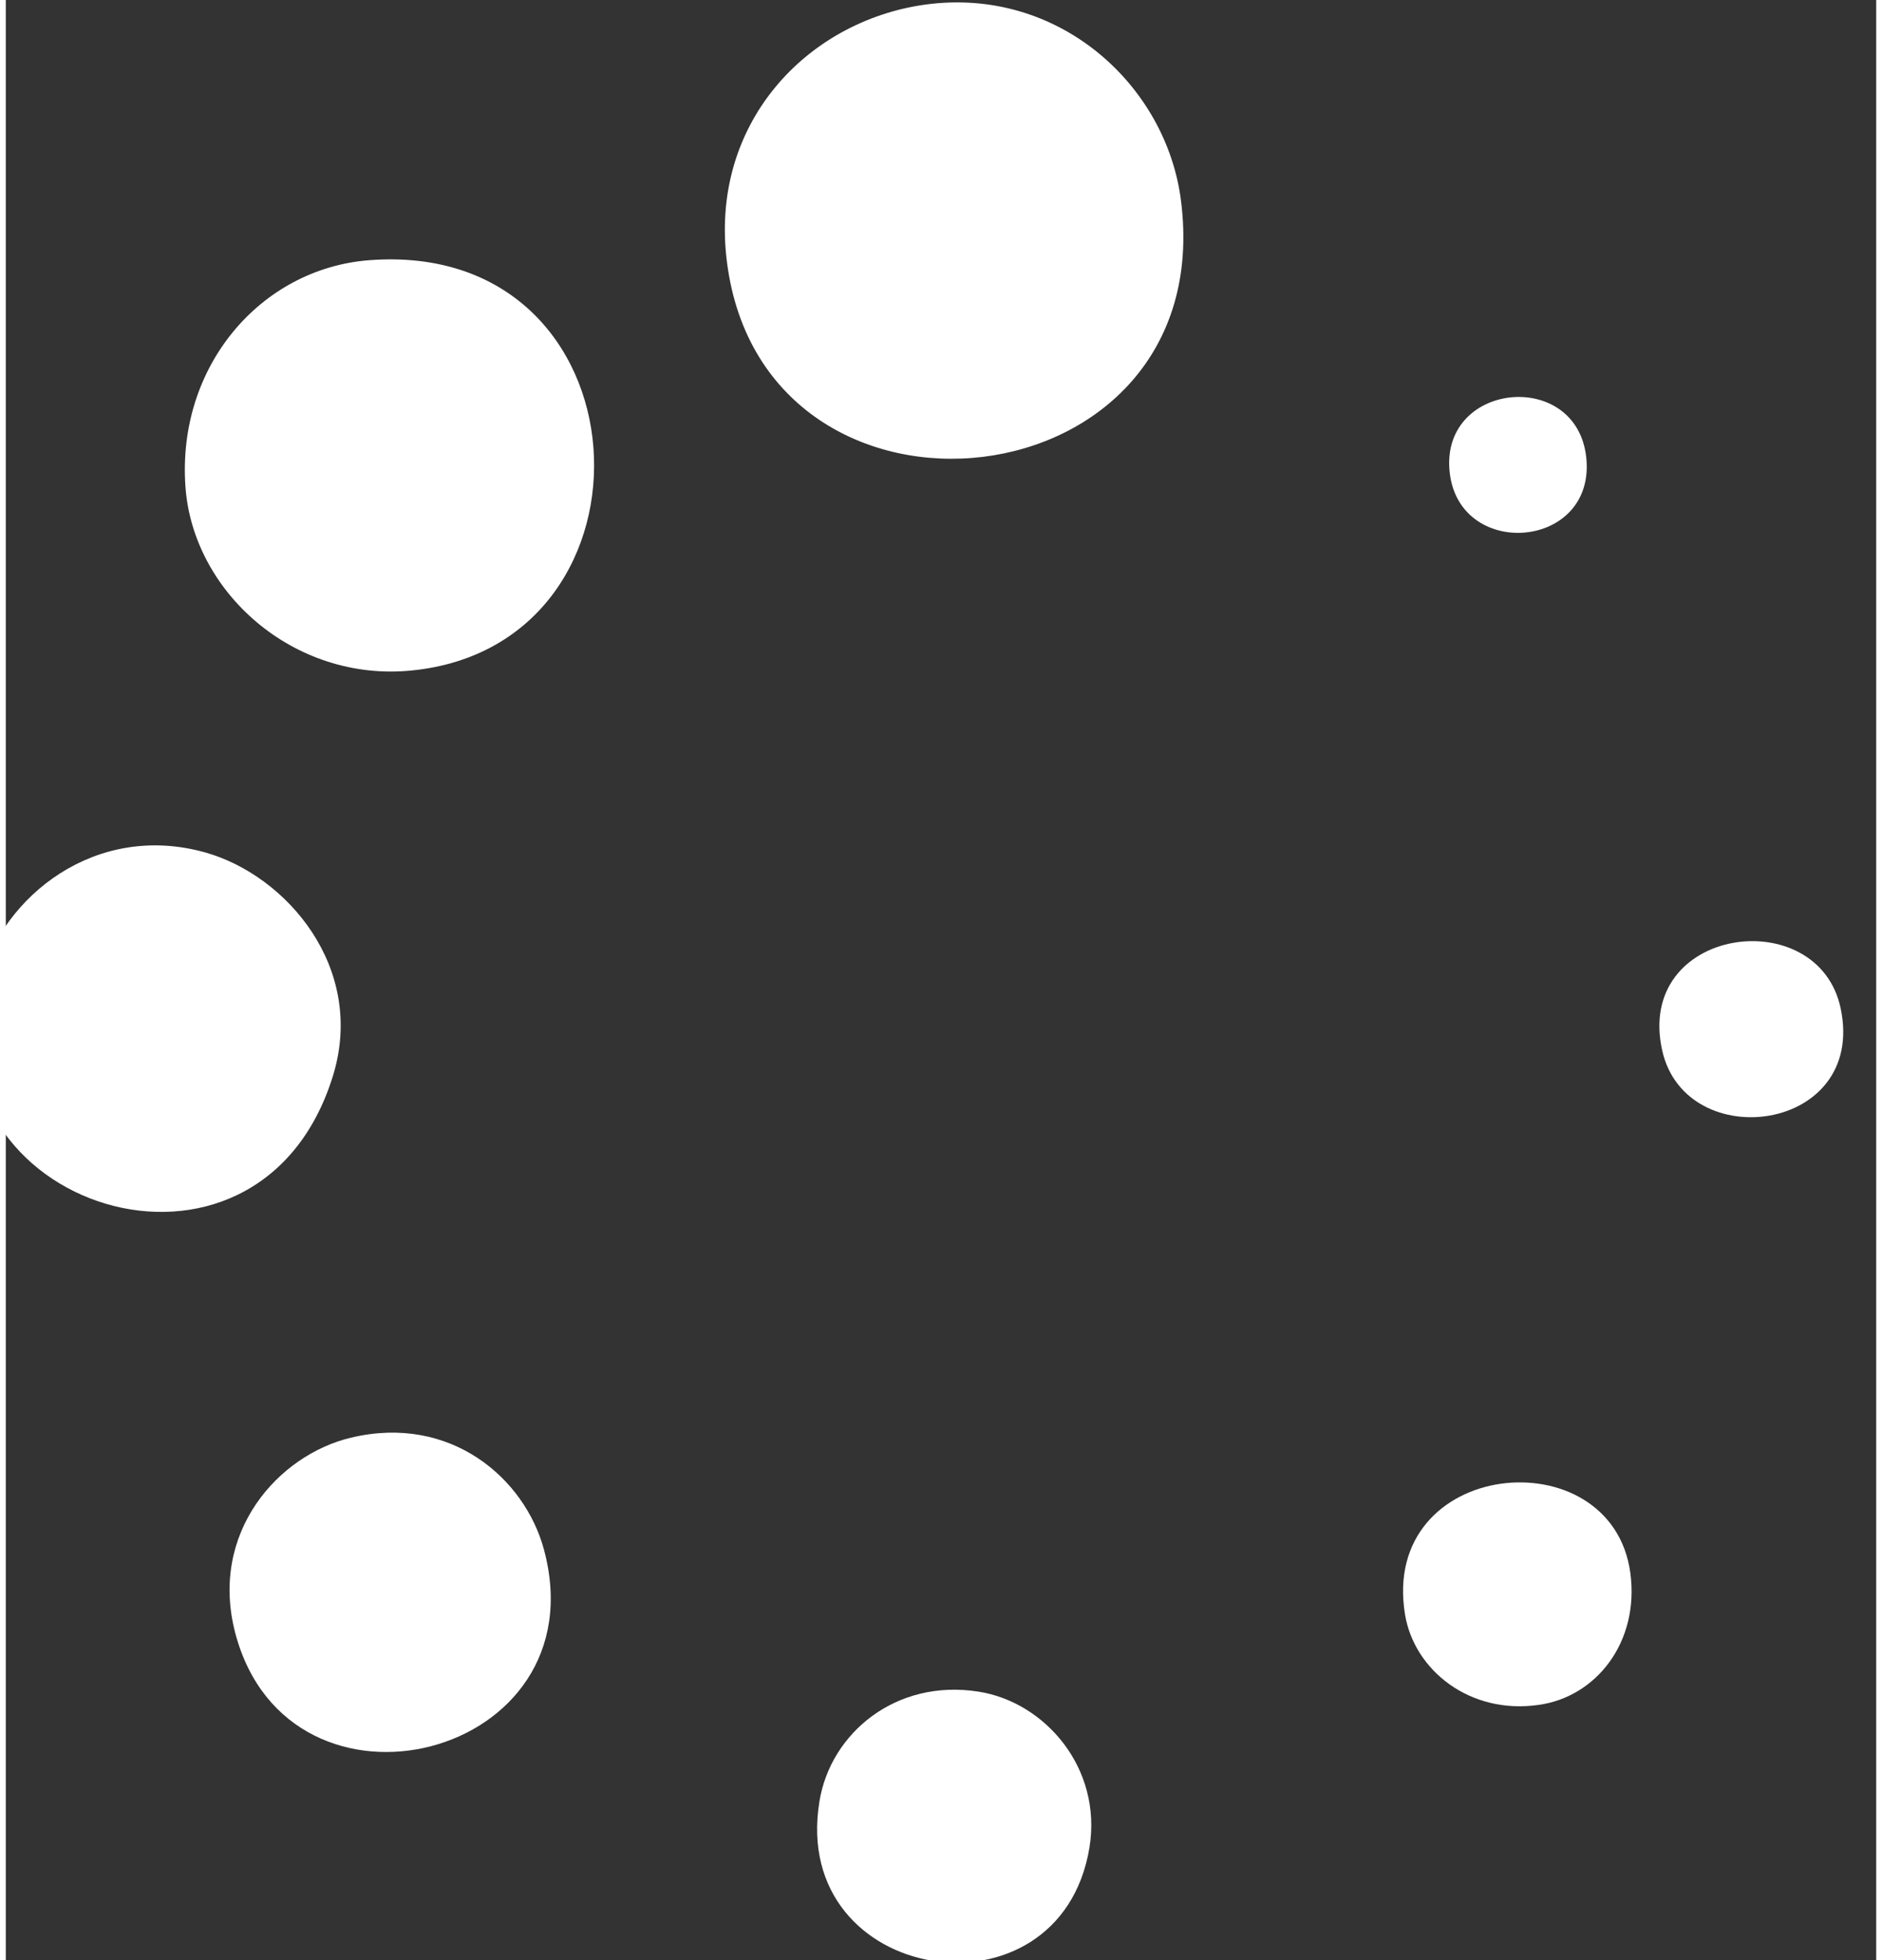 <?xml version="1.0" encoding="UTF-8"?>
<!DOCTYPE svg PUBLIC "-//W3C//DTD SVG 1.1//EN" "http://www.w3.org/Graphics/SVG/1.1/DTD/svg11.dtd">
<!-- Creator: CorelDRAW -->
<svg xmlns="http://www.w3.org/2000/svg" xml:space="preserve" width="48px" height="50px" version="1.1" style="shape-rendering:geometricPrecision; text-rendering:geometricPrecision; image-rendering:optimizeQuality; fill-rule:evenodd; clip-rule:evenodd"
viewBox="0 0 48 50.31"
 xmlns:xlink="http://www.w3.org/1999/xlink"
 xmlns:xodm="http://www.corel.com/coreldraw/odm/2003">
 <rect x="0" y="0" width="48" height="50.31" fill="#333333" stroke="none"/>
 <defs>
  <style type="text/css">
   <![CDATA[
    .fil0 {fill:#fff}
   ]]>
  </style>
 </defs>
 <g id="Слой_x0020_1">
  <g id="_2802453323936">
   <path class="fil0" d="M23.58 0.12c-3.04,0.43 -5.54,3.07 -5.07,6.63 0.98,7.52 12.64,6.28 11.65,-1.59 -0.37,-2.97 -3.14,-5.52 -6.58,-5.04z"/>
   <path class="fil0" d="M4.61 12.49c0.19,2.7 2.77,5.02 5.8,4.72 6.67,-0.66 6.15,-11.1 -1.1,-10.53 -2.76,0.22 -4.92,2.71 -4.7,5.81z"/>
   <path class="fil0" d="M8.4 27.6c0.84,-2.76 -1.19,-5.13 -3.28,-5.72 -2.81,-0.79 -5.2,1.12 -5.78,3.3 -1.56,5.8 7.15,8.64 9.06,2.42z"/>
   <path class="fil0" d="M5.89 41.92c1.38,5.22 9.37,3.23 7.92,-2.15 -0.49,-1.82 -2.39,-3.48 -4.95,-2.87 -1.86,0.44 -3.65,2.43 -2.97,5.02z"/>
   <path class="fil0" d="M27.81 47.42c0.33,-2.04 -1.14,-3.73 -2.84,-4 -2.13,-0.34 -3.81,1.07 -4.09,2.82 -0.77,4.71 6.17,5.79 6.93,1.18z"/>
   <path class="fil0" d="M35.91 41.45c0.24,1.42 1.66,2.56 3.42,2.31 1.48,-0.2 2.6,-1.61 2.36,-3.39 -0.48,-3.52 -6.45,-2.94 -5.78,1.08z"/>
   <path class="fil0" d="M42.51 26.97c0.61,2.69 5.24,2.1 4.58,-1.08 -0.57,-2.75 -5.3,-2.11 -4.58,1.08z"/>
   <path class="fil0" d="M37.06 12.17c0.29,2.21 3.74,1.92 3.5,-0.42 -0.24,-2.32 -3.81,-1.95 -3.5,0.42z"/>
  </g>
 </g>
</svg>
